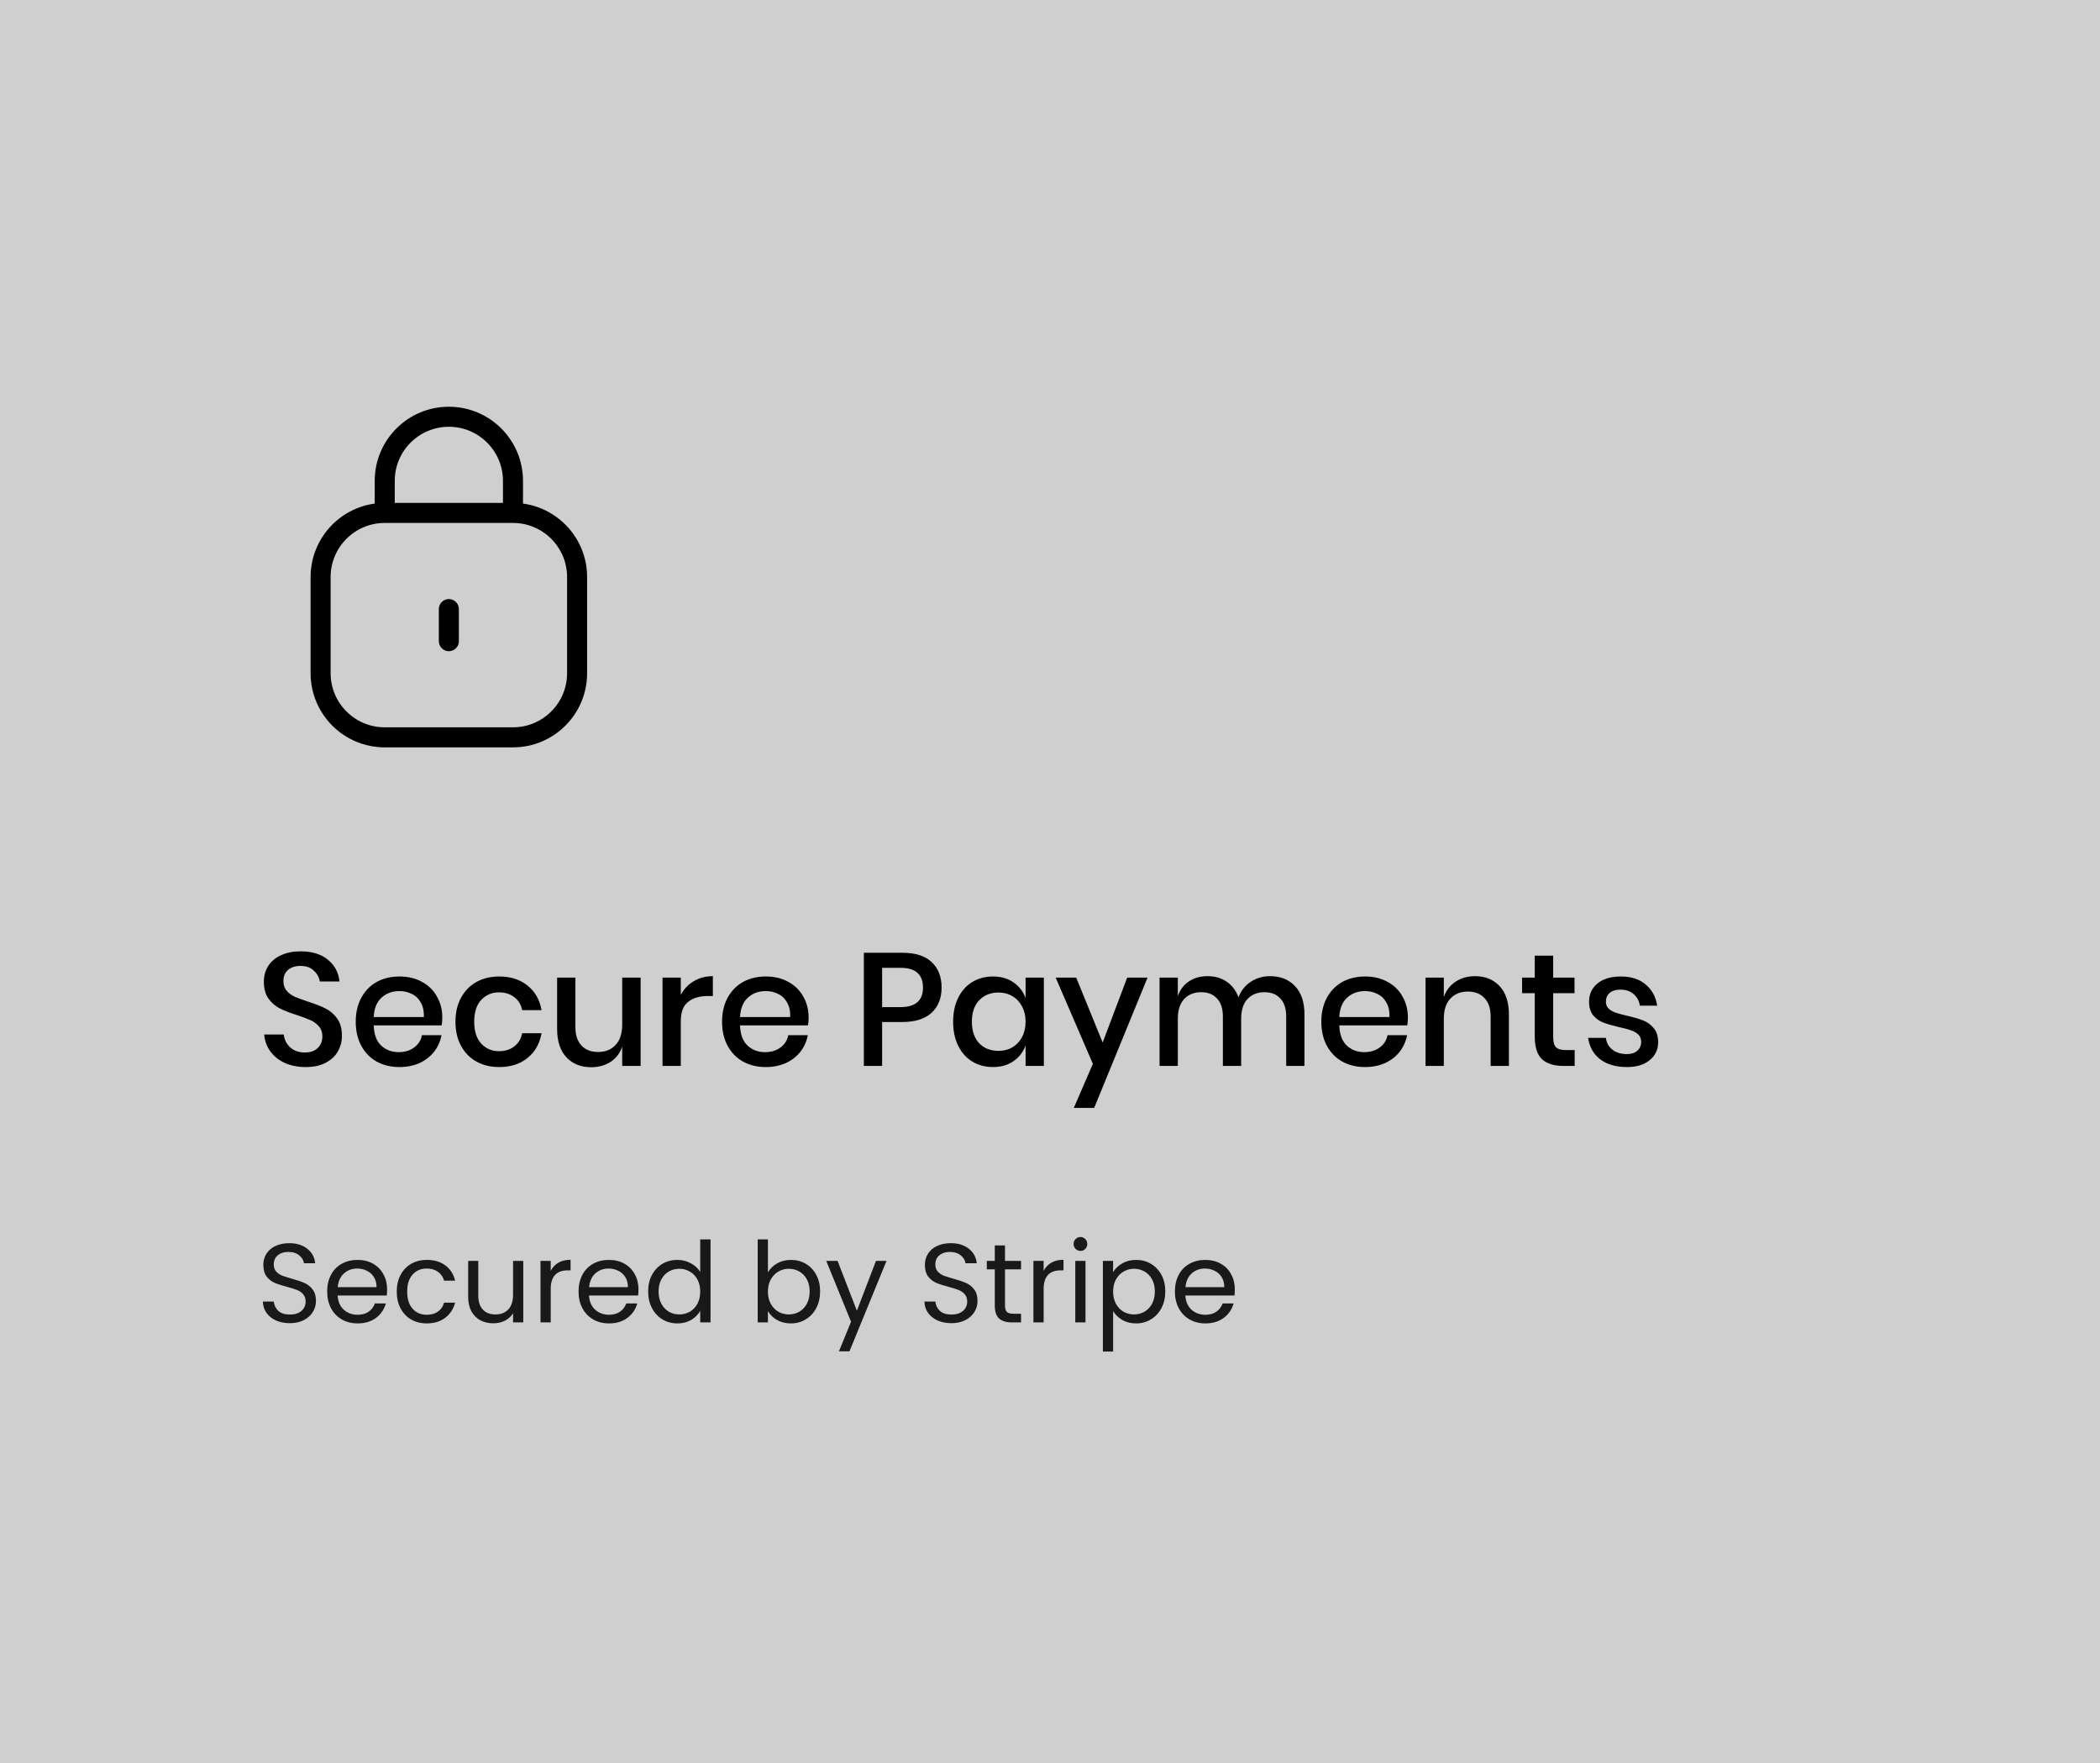 <svg width="262" height="220" viewBox="0 0 262 220" fill="none" xmlns="http://www.w3.org/2000/svg">
<rect width="262" height="220" fill="#CFCFCF"/>
<path d="M64 64H48M64 64C68.418 64 72 67.582 72 72V84C72 88.418 68.418 92 64 92H48C43.582 92 40 88.418 40 84V72C40 67.582 43.582 64 48 64M64 64V60C64 55.582 60.418 52 56 52C51.582 52 48 55.582 48 60V64M56 80V76" stroke="black" stroke-width="2.5" stroke-linecap="round"/>
<path d="M42.66 129.24C42.66 129.933 42.493 130.58 42.16 131.18C41.827 131.767 41.32 132.24 40.64 132.6C39.96 132.96 39.127 133.14 38.14 133.14C37.18 133.14 36.32 132.973 35.56 132.64C34.8 132.293 34.193 131.813 33.74 131.2C33.287 130.587 33.027 129.88 32.96 129.08H35.4C35.467 129.693 35.727 130.22 36.18 130.66C36.647 131.1 37.267 131.32 38.04 131.32C38.733 131.32 39.267 131.133 39.64 130.76C40.027 130.387 40.22 129.907 40.22 129.32C40.22 128.813 40.08 128.4 39.8 128.08C39.52 127.747 39.173 127.487 38.76 127.3C38.347 127.113 37.78 126.9 37.06 126.66C36.18 126.38 35.46 126.1 34.9 125.82C34.353 125.54 33.887 125.133 33.5 124.6C33.113 124.067 32.92 123.367 32.92 122.5C32.92 121.74 33.107 121.073 33.48 120.5C33.853 119.927 34.387 119.487 35.08 119.18C35.773 118.86 36.573 118.7 37.48 118.7C38.92 118.7 40.06 119.047 40.9 119.74C41.753 120.433 42.24 121.34 42.36 122.46H39.9C39.807 121.927 39.553 121.473 39.14 121.1C38.74 120.713 38.187 120.52 37.48 120.52C36.84 120.52 36.327 120.687 35.94 121.02C35.553 121.34 35.36 121.807 35.36 122.42C35.36 122.9 35.493 123.3 35.76 123.62C36.027 123.927 36.36 124.173 36.76 124.36C37.173 124.533 37.733 124.74 38.44 124.98C39.333 125.26 40.06 125.547 40.62 125.84C41.193 126.12 41.673 126.533 42.06 127.08C42.46 127.627 42.66 128.347 42.66 129.24ZM55.182 126.96C55.182 127.333 55.156 127.66 55.102 127.94H46.623C46.663 129.073 46.976 129.913 47.562 130.46C48.149 131.007 48.876 131.28 49.742 131.28C50.502 131.28 51.142 131.087 51.663 130.7C52.196 130.313 52.523 129.8 52.642 129.16H55.083C54.936 129.933 54.629 130.62 54.163 131.22C53.696 131.82 53.089 132.293 52.343 132.64C51.596 132.973 50.763 133.14 49.843 133.14C48.776 133.14 47.829 132.913 47.002 132.46C46.189 132.007 45.549 131.353 45.083 130.5C44.616 129.647 44.383 128.64 44.383 127.48C44.383 126.333 44.616 125.333 45.083 124.48C45.549 123.627 46.189 122.973 47.002 122.52C47.829 122.067 48.776 121.84 49.843 121.84C50.922 121.84 51.862 122.067 52.663 122.52C53.476 122.96 54.096 123.573 54.523 124.36C54.962 125.133 55.182 126 55.182 126.96ZM52.883 126.9C52.909 126.18 52.782 125.58 52.502 125.1C52.236 124.607 51.862 124.247 51.383 124.02C50.916 123.78 50.403 123.66 49.843 123.66C48.949 123.66 48.203 123.933 47.602 124.48C47.002 125.027 46.676 125.833 46.623 126.9H52.883ZM62.284 121.84C63.711 121.84 64.891 122.22 65.824 122.98C66.757 123.727 67.337 124.747 67.564 126.04H65.144C65.011 125.347 64.684 124.807 64.164 124.42C63.657 124.02 63.017 123.82 62.244 123.82C61.364 123.82 60.631 124.133 60.044 124.76C59.457 125.373 59.164 126.28 59.164 127.48C59.164 128.68 59.457 129.593 60.044 130.22C60.631 130.847 61.364 131.16 62.244 131.16C63.017 131.16 63.657 130.96 64.164 130.56C64.684 130.16 65.011 129.613 65.144 128.92H67.564C67.337 130.213 66.757 131.24 65.824 132C64.891 132.76 63.711 133.14 62.284 133.14C61.217 133.14 60.271 132.913 59.444 132.46C58.631 132.007 57.991 131.353 57.524 130.5C57.057 129.647 56.824 128.64 56.824 127.48C56.824 126.333 57.057 125.333 57.524 124.48C57.991 123.627 58.631 122.973 59.444 122.52C60.271 122.067 61.217 121.84 62.284 121.84ZM79.927 121.98V133H77.627V130.6C77.347 131.413 76.86 132.047 76.167 132.5C75.473 132.94 74.667 133.16 73.747 133.16C72.467 133.16 71.44 132.747 70.667 131.92C69.893 131.093 69.507 129.913 69.507 128.38V121.98H71.787V128.14C71.787 129.14 72.04 129.913 72.547 130.46C73.053 130.993 73.747 131.26 74.627 131.26C75.533 131.26 76.26 130.967 76.807 130.38C77.353 129.793 77.627 128.94 77.627 127.82V121.98H79.927ZM84.937 124.14C85.311 123.42 85.844 122.853 86.537 122.44C87.231 122.013 88.031 121.8 88.937 121.8V124.28H88.257C87.257 124.28 86.451 124.527 85.837 125.02C85.237 125.5 84.937 126.3 84.937 127.42V133H82.657V121.98H84.937V124.14ZM100.886 126.96C100.886 127.333 100.859 127.66 100.806 127.94H92.326C92.366 129.073 92.679 129.913 93.266 130.46C93.852 131.007 94.579 131.28 95.446 131.28C96.206 131.28 96.846 131.087 97.366 130.7C97.899 130.313 98.226 129.8 98.346 129.16H100.786C100.639 129.933 100.332 130.62 99.866 131.22C99.399 131.82 98.792 132.293 98.046 132.64C97.299 132.973 96.466 133.14 95.546 133.14C94.479 133.14 93.532 132.913 92.706 132.46C91.892 132.007 91.252 131.353 90.786 130.5C90.319 129.647 90.086 128.64 90.086 127.48C90.086 126.333 90.319 125.333 90.786 124.48C91.252 123.627 91.892 122.973 92.706 122.52C93.532 122.067 94.479 121.84 95.546 121.84C96.626 121.84 97.566 122.067 98.366 122.52C99.179 122.96 99.799 123.573 100.226 124.36C100.666 125.133 100.886 126 100.886 126.96ZM98.586 126.9C98.612 126.18 98.486 125.58 98.206 125.1C97.939 124.607 97.566 124.247 97.086 124.02C96.619 123.78 96.106 123.66 95.546 123.66C94.652 123.66 93.906 123.933 93.306 124.48C92.706 125.027 92.379 125.833 92.326 126.9H98.586ZM110.055 127.52V133H107.775V118.88H112.575C114.201 118.88 115.421 119.267 116.235 120.04C117.061 120.813 117.475 121.873 117.475 123.22C117.475 124.553 117.055 125.607 116.215 126.38C115.375 127.14 114.161 127.52 112.575 127.52H110.055ZM112.335 125.66C114.215 125.66 115.155 124.847 115.155 123.22C115.155 122.42 114.928 121.813 114.475 121.4C114.035 120.973 113.321 120.76 112.335 120.76H110.055V125.66H112.335ZM123.894 121.84C124.894 121.84 125.747 122.087 126.454 122.58C127.16 123.073 127.66 123.727 127.954 124.54V121.98H130.234V133H127.954V130.44C127.66 131.253 127.16 131.907 126.454 132.4C125.747 132.893 124.894 133.14 123.894 133.14C122.934 133.14 122.074 132.913 121.314 132.46C120.567 132.007 119.98 131.353 119.554 130.5C119.127 129.647 118.914 128.64 118.914 127.48C118.914 126.333 119.127 125.333 119.554 124.48C119.98 123.627 120.567 122.973 121.314 122.52C122.074 122.067 122.934 121.84 123.894 121.84ZM124.594 123.84C123.58 123.84 122.767 124.167 122.154 124.82C121.554 125.46 121.254 126.347 121.254 127.48C121.254 128.613 121.554 129.507 122.154 130.16C122.767 130.8 123.58 131.12 124.594 131.12C125.234 131.12 125.807 130.973 126.314 130.68C126.82 130.373 127.22 129.947 127.514 129.4C127.807 128.853 127.954 128.213 127.954 127.48C127.954 126.76 127.807 126.127 127.514 125.58C127.22 125.02 126.82 124.593 126.314 124.3C125.807 123.993 125.234 123.84 124.594 123.84ZM134.27 121.98L137.57 130.08L140.63 121.98H143.17L136.51 138.24H133.97L136.35 132.74L131.71 121.98H134.27ZM158.449 121.8C159.756 121.8 160.796 122.213 161.569 123.04C162.356 123.867 162.749 125.047 162.749 126.58V133H160.469V126.82C160.469 125.86 160.229 125.12 159.749 124.6C159.269 124.067 158.609 123.8 157.769 123.8C156.876 123.8 156.162 124.087 155.629 124.66C155.109 125.22 154.849 126.047 154.849 127.14V133H152.569V126.82C152.569 125.86 152.329 125.12 151.849 124.6C151.369 124.067 150.709 123.8 149.869 123.8C148.976 123.8 148.262 124.087 147.729 124.66C147.209 125.22 146.949 126.047 146.949 127.14V133H144.669V121.98H146.949V124.28C147.229 123.48 147.696 122.867 148.349 122.44C149.002 122.013 149.769 121.8 150.649 121.8C151.569 121.8 152.362 122.027 153.029 122.48C153.709 122.933 154.202 123.587 154.509 124.44C154.829 123.613 155.342 122.967 156.049 122.5C156.756 122.033 157.556 121.8 158.449 121.8ZM175.651 126.96C175.651 127.333 175.625 127.66 175.571 127.94H167.091C167.131 129.073 167.445 129.913 168.031 130.46C168.618 131.007 169.345 131.28 170.211 131.28C170.971 131.28 171.611 131.087 172.131 130.7C172.665 130.313 172.991 129.8 173.111 129.16H175.551C175.405 129.933 175.098 130.62 174.631 131.22C174.165 131.82 173.558 132.293 172.811 132.64C172.065 132.973 171.231 133.14 170.311 133.14C169.245 133.14 168.298 132.913 167.471 132.46C166.658 132.007 166.018 131.353 165.551 130.5C165.085 129.647 164.851 128.64 164.851 127.48C164.851 126.333 165.085 125.333 165.551 124.48C166.018 123.627 166.658 122.973 167.471 122.52C168.298 122.067 169.245 121.84 170.311 121.84C171.391 121.84 172.331 122.067 173.131 122.52C173.945 122.96 174.565 123.573 174.991 124.36C175.431 125.133 175.651 126 175.651 126.96ZM173.351 126.9C173.378 126.18 173.251 125.58 172.971 125.1C172.705 124.607 172.331 124.247 171.851 124.02C171.385 123.78 170.871 123.66 170.311 123.66C169.418 123.66 168.671 123.933 168.071 124.48C167.471 125.027 167.145 125.833 167.091 126.9H173.351ZM184.013 121.8C185.293 121.8 186.319 122.213 187.093 123.04C187.866 123.867 188.253 125.047 188.253 126.58V133H185.973V126.82C185.973 125.833 185.719 125.073 185.213 124.54C184.706 123.993 184.013 123.72 183.133 123.72C182.226 123.72 181.499 124.013 180.953 124.6C180.406 125.173 180.133 126.02 180.133 127.14V133H177.853V121.98H180.133V124.4C180.426 123.573 180.919 122.933 181.613 122.48C182.306 122.027 183.106 121.8 184.013 121.8ZM196.459 131.02V133H195.059C193.886 133 192.992 132.72 192.379 132.16C191.779 131.587 191.479 130.64 191.479 129.32V123.92H189.899V121.98H191.479V119.24H193.779V121.98H196.439V123.92H193.779V129.36C193.779 129.987 193.892 130.42 194.119 130.66C194.359 130.9 194.772 131.02 195.359 131.02H196.459ZM202.215 121.84C203.508 121.84 204.542 122.173 205.315 122.84C206.102 123.493 206.582 124.373 206.755 125.48H204.595C204.502 124.88 204.242 124.4 203.815 124.04C203.402 123.667 202.848 123.48 202.155 123.48C201.582 123.48 201.135 123.62 200.815 123.9C200.508 124.167 200.355 124.533 200.355 125C200.355 125.347 200.468 125.627 200.695 125.84C200.922 126.053 201.202 126.22 201.535 126.34C201.882 126.46 202.368 126.593 202.995 126.74C203.822 126.927 204.488 127.12 204.995 127.32C205.515 127.52 205.955 127.84 206.315 128.28C206.688 128.707 206.875 129.293 206.875 130.04C206.875 130.96 206.522 131.707 205.815 132.28C205.122 132.853 204.182 133.14 202.995 133.14C201.622 133.14 200.508 132.82 199.655 132.18C198.815 131.54 198.308 130.647 198.135 129.5H200.355C200.422 130.1 200.688 130.587 201.155 130.96C201.622 131.333 202.235 131.52 202.995 131.52C203.542 131.52 203.968 131.38 204.275 131.1C204.595 130.807 204.755 130.44 204.755 130C204.755 129.613 204.635 129.307 204.395 129.08C204.155 128.853 203.855 128.68 203.495 128.56C203.135 128.427 202.642 128.293 202.015 128.16C201.215 127.973 200.562 127.787 200.055 127.6C199.562 127.413 199.135 127.113 198.775 126.7C198.428 126.273 198.255 125.7 198.255 124.98C198.255 124.047 198.602 123.293 199.295 122.72C200.002 122.133 200.975 121.84 202.215 121.84Z" fill="black"/>
<path d="M36.172 165.098C35.528 165.098 34.949 164.986 34.436 164.762C33.932 164.529 33.535 164.211 33.246 163.81C32.957 163.399 32.807 162.928 32.798 162.396H34.156C34.203 162.853 34.389 163.241 34.716 163.558C35.052 163.866 35.537 164.02 36.172 164.02C36.779 164.02 37.255 163.871 37.6 163.572C37.955 163.264 38.132 162.872 38.132 162.396C38.132 162.023 38.029 161.719 37.824 161.486C37.619 161.253 37.362 161.075 37.054 160.954C36.746 160.833 36.331 160.702 35.808 160.562C35.164 160.394 34.646 160.226 34.254 160.058C33.871 159.89 33.54 159.629 33.26 159.274C32.989 158.91 32.854 158.425 32.854 157.818C32.854 157.286 32.989 156.815 33.26 156.404C33.531 155.993 33.909 155.676 34.394 155.452C34.889 155.228 35.453 155.116 36.088 155.116C37.003 155.116 37.749 155.345 38.328 155.802C38.916 156.259 39.247 156.866 39.322 157.622H37.922C37.875 157.249 37.679 156.922 37.334 156.642C36.989 156.353 36.531 156.208 35.962 156.208C35.43 156.208 34.996 156.348 34.66 156.628C34.324 156.899 34.156 157.281 34.156 157.776C34.156 158.131 34.254 158.42 34.45 158.644C34.655 158.868 34.903 159.041 35.192 159.162C35.491 159.274 35.906 159.405 36.438 159.554C37.082 159.731 37.6 159.909 37.992 160.086C38.384 160.254 38.72 160.52 39 160.884C39.28 161.239 39.42 161.724 39.42 162.34C39.42 162.816 39.294 163.264 39.042 163.684C38.79 164.104 38.417 164.445 37.922 164.706C37.427 164.967 36.844 165.098 36.172 165.098ZM48.295 160.87C48.295 161.113 48.281 161.369 48.253 161.64H42.121C42.167 162.396 42.424 162.989 42.891 163.418C43.367 163.838 43.941 164.048 44.613 164.048C45.163 164.048 45.621 163.922 45.985 163.67C46.358 163.409 46.62 163.063 46.769 162.634H48.141C47.935 163.371 47.525 163.973 46.909 164.44C46.293 164.897 45.528 165.126 44.613 165.126C43.885 165.126 43.231 164.963 42.653 164.636C42.084 164.309 41.636 163.847 41.309 163.25C40.982 162.643 40.819 161.943 40.819 161.15C40.819 160.357 40.977 159.661 41.295 159.064C41.612 158.467 42.056 158.009 42.625 157.692C43.203 157.365 43.866 157.202 44.613 157.202C45.341 157.202 45.985 157.361 46.545 157.678C47.105 157.995 47.534 158.434 47.833 158.994C48.141 159.545 48.295 160.17 48.295 160.87ZM46.979 160.604C46.979 160.119 46.871 159.703 46.657 159.358C46.442 159.003 46.148 158.737 45.775 158.56C45.411 158.373 45.005 158.28 44.557 158.28C43.913 158.28 43.362 158.485 42.905 158.896C42.457 159.307 42.2 159.876 42.135 160.604H46.979ZM49.5 161.15C49.5 160.357 49.659 159.666 49.976 159.078C50.294 158.481 50.732 158.019 51.292 157.692C51.862 157.365 52.51 157.202 53.238 157.202C54.181 157.202 54.956 157.431 55.562 157.888C56.178 158.345 56.584 158.98 56.78 159.792H55.408C55.278 159.325 55.021 158.957 54.638 158.686C54.265 158.415 53.798 158.28 53.238 158.28C52.51 158.28 51.922 158.532 51.474 159.036C51.026 159.531 50.802 160.235 50.802 161.15C50.802 162.074 51.026 162.788 51.474 163.292C51.922 163.796 52.51 164.048 53.238 164.048C53.798 164.048 54.265 163.917 54.638 163.656C55.012 163.395 55.268 163.021 55.408 162.536H56.78C56.575 163.32 56.164 163.95 55.548 164.426C54.932 164.893 54.162 165.126 53.238 165.126C52.51 165.126 51.862 164.963 51.292 164.636C50.732 164.309 50.294 163.847 49.976 163.25C49.659 162.653 49.5 161.953 49.5 161.15ZM65.284 157.328V165H64.01V163.866C63.768 164.258 63.427 164.566 62.988 164.79C62.559 165.005 62.083 165.112 61.56 165.112C60.963 165.112 60.426 164.991 59.95 164.748C59.474 164.496 59.096 164.123 58.816 163.628C58.546 163.133 58.41 162.531 58.41 161.822V157.328H59.67V161.654C59.67 162.41 59.862 162.993 60.244 163.404C60.627 163.805 61.15 164.006 61.812 164.006C62.494 164.006 63.03 163.796 63.422 163.376C63.814 162.956 64.01 162.345 64.01 161.542V157.328H65.284ZM68.709 158.574C68.933 158.135 69.251 157.795 69.661 157.552C70.081 157.309 70.59 157.188 71.187 157.188V158.504H70.851C69.423 158.504 68.709 159.279 68.709 160.828V165H67.435V157.328H68.709V158.574ZM79.658 160.87C79.658 161.113 79.644 161.369 79.616 161.64H73.484C73.531 162.396 73.787 162.989 74.254 163.418C74.73 163.838 75.304 164.048 75.976 164.048C76.527 164.048 76.984 163.922 77.348 163.67C77.721 163.409 77.983 163.063 78.132 162.634H79.504C79.299 163.371 78.888 163.973 78.272 164.44C77.656 164.897 76.891 165.126 75.976 165.126C75.248 165.126 74.595 164.963 74.016 164.636C73.447 164.309 72.999 163.847 72.672 163.25C72.345 162.643 72.182 161.943 72.182 161.15C72.182 160.357 72.341 159.661 72.658 159.064C72.975 158.467 73.419 158.009 73.988 157.692C74.567 157.365 75.229 157.202 75.976 157.202C76.704 157.202 77.348 157.361 77.908 157.678C78.468 157.995 78.897 158.434 79.196 158.994C79.504 159.545 79.658 160.17 79.658 160.87ZM78.342 160.604C78.342 160.119 78.235 159.703 78.02 159.358C77.805 159.003 77.511 158.737 77.138 158.56C76.774 158.373 76.368 158.28 75.92 158.28C75.276 158.28 74.725 158.485 74.268 158.896C73.82 159.307 73.563 159.876 73.498 160.604H78.342ZM80.864 161.136C80.864 160.352 81.022 159.666 81.34 159.078C81.657 158.481 82.091 158.019 82.642 157.692C83.202 157.365 83.827 157.202 84.518 157.202C85.115 157.202 85.67 157.342 86.184 157.622C86.697 157.893 87.089 158.252 87.36 158.7V154.64H88.648V165H87.36V163.558C87.108 164.015 86.734 164.393 86.24 164.692C85.745 164.981 85.166 165.126 84.504 165.126C83.822 165.126 83.202 164.958 82.642 164.622C82.091 164.286 81.657 163.815 81.34 163.208C81.022 162.601 80.864 161.911 80.864 161.136ZM87.36 161.15C87.36 160.571 87.243 160.067 87.01 159.638C86.776 159.209 86.459 158.882 86.058 158.658C85.666 158.425 85.232 158.308 84.756 158.308C84.28 158.308 83.846 158.42 83.454 158.644C83.062 158.868 82.749 159.195 82.516 159.624C82.282 160.053 82.166 160.557 82.166 161.136C82.166 161.724 82.282 162.237 82.516 162.676C82.749 163.105 83.062 163.437 83.454 163.67C83.846 163.894 84.28 164.006 84.756 164.006C85.232 164.006 85.666 163.894 86.058 163.67C86.459 163.437 86.776 163.105 87.01 162.676C87.243 162.237 87.36 161.729 87.36 161.15ZM95.807 158.756C96.068 158.299 96.451 157.925 96.955 157.636C97.459 157.347 98.033 157.202 98.677 157.202C99.368 157.202 99.988 157.365 100.539 157.692C101.09 158.019 101.524 158.481 101.841 159.078C102.158 159.666 102.317 160.352 102.317 161.136C102.317 161.911 102.158 162.601 101.841 163.208C101.524 163.815 101.085 164.286 100.525 164.622C99.974 164.958 99.358 165.126 98.677 165.126C98.014 165.126 97.431 164.981 96.927 164.692C96.432 164.403 96.059 164.034 95.807 163.586V165H94.533V154.64H95.807V158.756ZM101.015 161.136C101.015 160.557 100.898 160.053 100.665 159.624C100.432 159.195 100.114 158.868 99.713 158.644C99.321 158.42 98.887 158.308 98.411 158.308C97.944 158.308 97.51 158.425 97.109 158.658C96.717 158.882 96.4 159.213 96.157 159.652C95.924 160.081 95.807 160.581 95.807 161.15C95.807 161.729 95.924 162.237 96.157 162.676C96.4 163.105 96.717 163.437 97.109 163.67C97.51 163.894 97.944 164.006 98.411 164.006C98.887 164.006 99.321 163.894 99.713 163.67C100.114 163.437 100.432 163.105 100.665 162.676C100.898 162.237 101.015 161.724 101.015 161.136ZM110.602 157.328L105.982 168.612H104.666L106.178 164.916L103.084 157.328H104.498L106.906 163.544L109.286 157.328H110.602ZM118.709 165.098C118.065 165.098 117.486 164.986 116.973 164.762C116.469 164.529 116.072 164.211 115.783 163.81C115.494 163.399 115.344 162.928 115.335 162.396H116.693C116.74 162.853 116.926 163.241 117.253 163.558C117.589 163.866 118.074 164.02 118.709 164.02C119.316 164.02 119.792 163.871 120.137 163.572C120.492 163.264 120.669 162.872 120.669 162.396C120.669 162.023 120.566 161.719 120.361 161.486C120.156 161.253 119.899 161.075 119.591 160.954C119.283 160.833 118.868 160.702 118.345 160.562C117.701 160.394 117.183 160.226 116.791 160.058C116.408 159.89 116.077 159.629 115.797 159.274C115.526 158.91 115.391 158.425 115.391 157.818C115.391 157.286 115.526 156.815 115.797 156.404C116.068 155.993 116.446 155.676 116.931 155.452C117.426 155.228 117.99 155.116 118.625 155.116C119.54 155.116 120.286 155.345 120.865 155.802C121.453 156.259 121.784 156.866 121.859 157.622H120.459C120.412 157.249 120.216 156.922 119.871 156.642C119.526 156.353 119.068 156.208 118.499 156.208C117.967 156.208 117.533 156.348 117.197 156.628C116.861 156.899 116.693 157.281 116.693 157.776C116.693 158.131 116.791 158.42 116.987 158.644C117.192 158.868 117.44 159.041 117.729 159.162C118.028 159.274 118.443 159.405 118.975 159.554C119.619 159.731 120.137 159.909 120.529 160.086C120.921 160.254 121.257 160.52 121.537 160.884C121.817 161.239 121.957 161.724 121.957 162.34C121.957 162.816 121.831 163.264 121.579 163.684C121.327 164.104 120.954 164.445 120.459 164.706C119.964 164.967 119.381 165.098 118.709 165.098ZM125.386 158.378V162.9C125.386 163.273 125.465 163.539 125.624 163.698C125.783 163.847 126.058 163.922 126.45 163.922H127.388V165H126.24C125.531 165 124.999 164.837 124.644 164.51C124.289 164.183 124.112 163.647 124.112 162.9V158.378H123.118V157.328H124.112V155.396H125.386V157.328H127.388V158.378H125.386ZM130.206 158.574C130.43 158.135 130.747 157.795 131.158 157.552C131.578 157.309 132.086 157.188 132.684 157.188V158.504H132.348C130.92 158.504 130.206 159.279 130.206 160.828V165H128.932V157.328H130.206V158.574ZM134.812 156.082C134.57 156.082 134.364 155.998 134.196 155.83C134.028 155.662 133.944 155.457 133.944 155.214C133.944 154.971 134.028 154.766 134.196 154.598C134.364 154.43 134.57 154.346 134.812 154.346C135.046 154.346 135.242 154.43 135.4 154.598C135.568 154.766 135.652 154.971 135.652 155.214C135.652 155.457 135.568 155.662 135.4 155.83C135.242 155.998 135.046 156.082 134.812 156.082ZM135.428 157.328V165H134.154V157.328H135.428ZM138.873 158.742C139.125 158.303 139.499 157.939 139.993 157.65C140.497 157.351 141.081 157.202 141.743 157.202C142.425 157.202 143.041 157.365 143.591 157.692C144.151 158.019 144.59 158.481 144.907 159.078C145.225 159.666 145.383 160.352 145.383 161.136C145.383 161.911 145.225 162.601 144.907 163.208C144.59 163.815 144.151 164.286 143.591 164.622C143.041 164.958 142.425 165.126 141.743 165.126C141.09 165.126 140.511 164.981 140.007 164.692C139.513 164.393 139.135 164.025 138.873 163.586V168.64H137.599V157.328H138.873V158.742ZM144.081 161.136C144.081 160.557 143.965 160.053 143.731 159.624C143.498 159.195 143.181 158.868 142.779 158.644C142.387 158.42 141.953 158.308 141.477 158.308C141.011 158.308 140.577 158.425 140.175 158.658C139.783 158.882 139.466 159.213 139.223 159.652C138.99 160.081 138.873 160.581 138.873 161.15C138.873 161.729 138.99 162.237 139.223 162.676C139.466 163.105 139.783 163.437 140.175 163.67C140.577 163.894 141.011 164.006 141.477 164.006C141.953 164.006 142.387 163.894 142.779 163.67C143.181 163.437 143.498 163.105 143.731 162.676C143.965 162.237 144.081 161.724 144.081 161.136ZM154.06 160.87C154.06 161.113 154.046 161.369 154.018 161.64H147.886C147.933 162.396 148.19 162.989 148.656 163.418C149.132 163.838 149.706 164.048 150.378 164.048C150.929 164.048 151.386 163.922 151.75 163.67C152.124 163.409 152.385 163.063 152.534 162.634H153.906C153.701 163.371 153.29 163.973 152.674 164.44C152.058 164.897 151.293 165.126 150.378 165.126C149.65 165.126 148.997 164.963 148.418 164.636C147.849 164.309 147.401 163.847 147.074 163.25C146.748 162.643 146.584 161.943 146.584 161.15C146.584 160.357 146.743 159.661 147.06 159.064C147.378 158.467 147.821 158.009 148.39 157.692C148.969 157.365 149.632 157.202 150.378 157.202C151.106 157.202 151.75 157.361 152.31 157.678C152.87 157.995 153.3 158.434 153.598 158.994C153.906 159.545 154.06 160.17 154.06 160.87ZM152.744 160.604C152.744 160.119 152.637 159.703 152.422 159.358C152.208 159.003 151.914 158.737 151.54 158.56C151.176 158.373 150.77 158.28 150.322 158.28C149.678 158.28 149.128 158.485 148.67 158.896C148.222 159.307 147.966 159.876 147.9 160.604H152.744Z" fill="#191919"/>
</svg>
